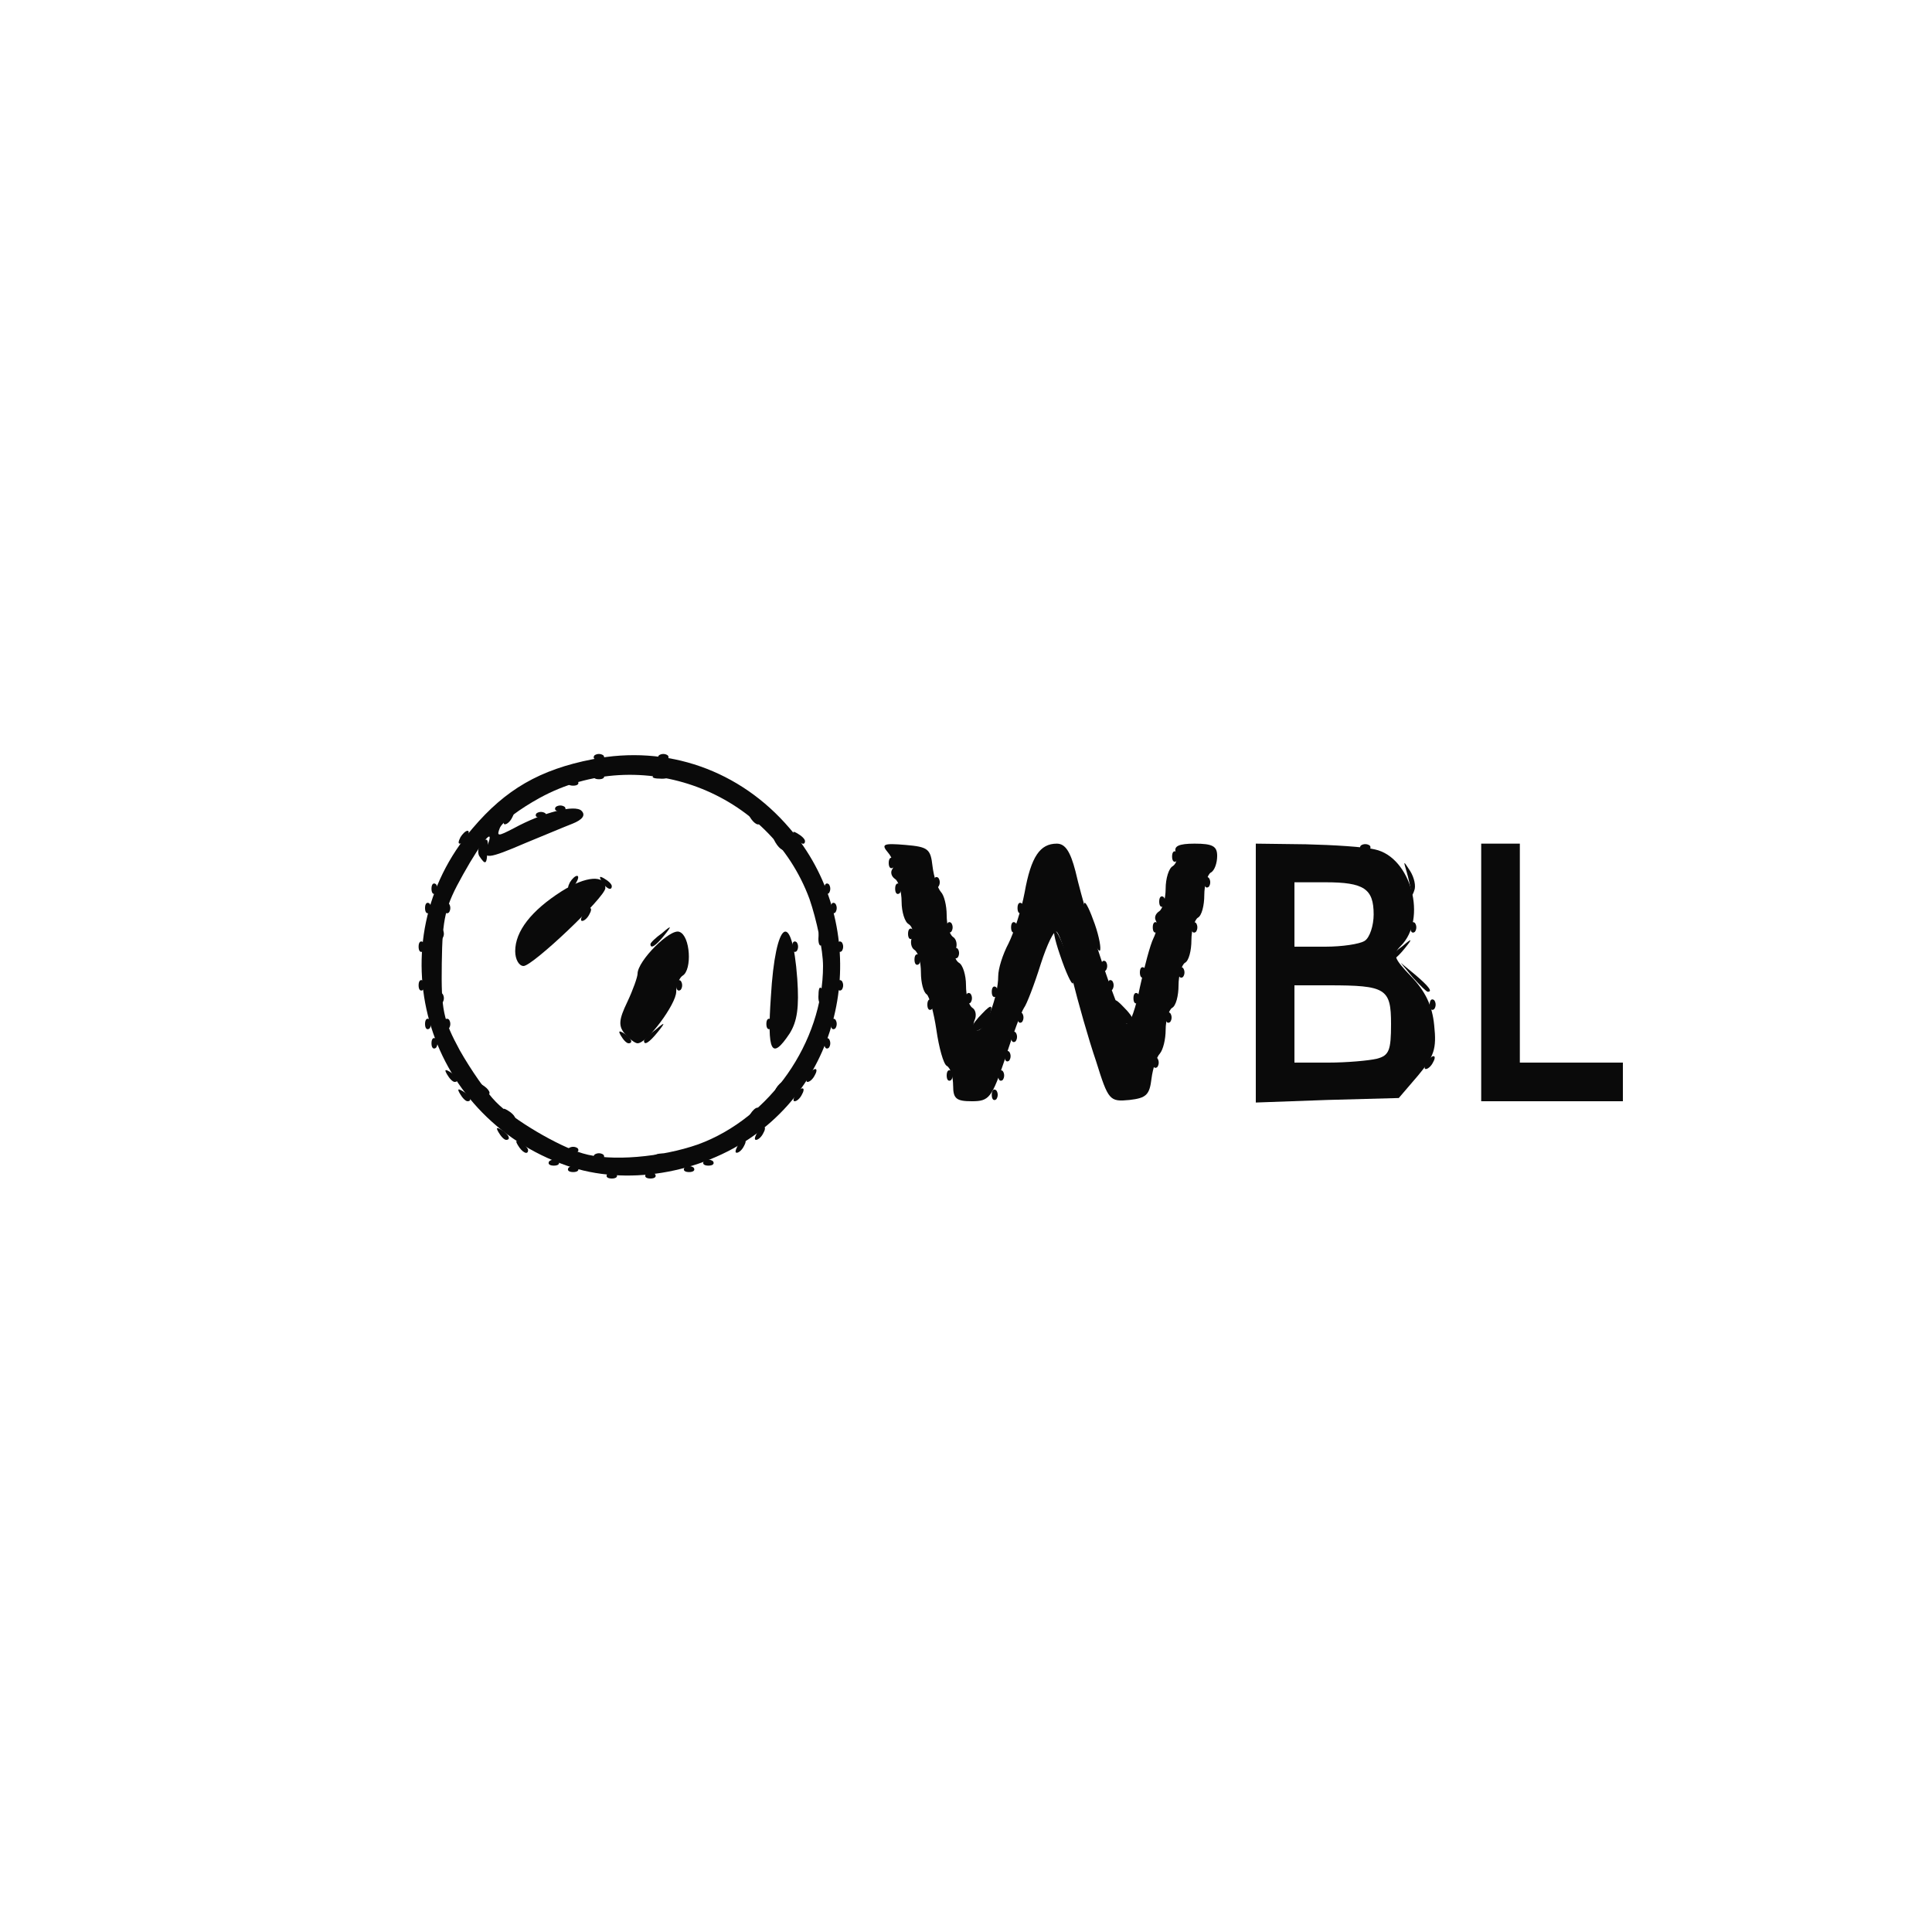 <svg version="1.0" xmlns="http://www.w3.org/2000/svg" viewBox="0 0 3000 3000" preserveAspectRatio="xMidYMid meet">
<g id="layer101" fill="#0a0a0a" stroke="none">
 <path d="M880 1810 c-222 -77 -298 -347 -146 -524 51 -60 104 -91 186 -107 116 -23 229 17 306 107 124 144 98 368 -55 477 -84 60 -200 79 -291 47z m204 -33 c112 -41 194 -159 194 -277 0 -25 -10 -72 -21 -104 -62 -168 -262 -243 -419 -157 -31 17 -59 38 -62 47 -5 13 -3 13 22 0 46 -25 95 -37 105 -27 7 7 1 14 -14 20 -13 5 -46 19 -73 30 -58 25 -67 26 -60 6 14 -34 -7 -11 -37 43 -28 50 -32 67 -33 138 -1 72 2 87 28 135 17 30 42 66 56 80 26 27 97 69 135 80 43 13 122 6 179 -14z"/>
 <path d="M1197 1548 c7 -121 33 -138 41 -28 3 44 0 66 -12 85 -28 42 -35 29 -29 -57z"/>
 <path d="M970 1605 c-10 -12 -9 -22 4 -49 9 -19 16 -39 16 -44 0 -20 51 -71 65 -65 17 6 20 59 5 68 -5 3 -10 15 -10 25 0 19 -45 80 -60 80 -4 0 -13 -7 -20 -15z"/>
 <path d="M800 1477 c0 -31 25 -63 72 -93 38 -24 68 -26 68 -5 0 14 -113 121 -127 121 -7 0 -13 -10 -13 -23z"/>
 <path d="M1480 1686 c0 -14 -4 -28 -10 -31 -5 -3 -12 -28 -16 -56 -4 -27 -11 -52 -15 -55 -5 -3 -9 -18 -9 -34 0 -16 -4 -31 -10 -35 -5 -3 -7 -12 -4 -19 3 -8 1 -17 -5 -21 -6 -3 -11 -19 -11 -35 0 -16 -5 -32 -10 -35 -6 -4 -8 -11 -4 -16 3 -5 0 -17 -7 -25 -11 -13 -8 -15 27 -12 35 3 39 6 42 33 2 17 8 34 13 40 5 5 9 21 9 36 0 15 4 30 10 34 5 3 7 12 4 19 -3 8 -1 17 5 21 6 3 11 19 11 35 0 16 4 31 10 35 5 3 7 12 3 20 -3 8 -1 15 5 15 12 0 32 -53 32 -84 0 -12 7 -34 16 -51 8 -16 20 -52 25 -79 10 -56 24 -76 50 -76 13 0 21 12 29 43 20 86 72 237 80 237 5 0 14 -26 20 -57 7 -32 16 -66 21 -76 5 -10 7 -22 4 -27 -3 -5 -1 -11 5 -15 5 -3 10 -19 10 -35 0 -16 5 -32 11 -35 6 -4 8 -13 5 -21 -4 -10 4 -14 29 -14 28 0 35 4 35 19 0 11 -4 23 -10 26 -5 3 -10 19 -10 35 0 16 -4 32 -10 35 -5 3 -10 19 -10 35 0 16 -4 32 -10 35 -5 3 -10 19 -10 35 0 16 -4 32 -10 35 -5 3 -10 19 -10 34 0 15 -4 31 -9 37 -5 5 -11 23 -13 39 -3 25 -8 30 -34 33 -31 3 -33 1 -52 -60 -12 -35 -28 -92 -37 -128 -9 -36 -19 -68 -24 -73 -4 -4 -15 19 -25 50 -10 32 -22 63 -26 68 -4 6 -17 40 -29 78 -21 62 -25 67 -52 67 -24 0 -29 -4 -29 -24z"/>
 <path d="M1950 1511 l0 -201 78 1 c42 1 91 4 107 8 56 12 82 108 40 150 -13 13 -11 19 16 47 22 23 33 45 36 76 4 37 0 48 -25 78 l-30 35 -111 3 -111 4 0 -201z m188 133 c19 -5 22 -13 22 -54 0 -55 -8 -60 -97 -60 l-53 0 0 60 0 60 53 0 c28 0 62 -3 75 -6z m-19 -183 c8 -5 14 -24 14 -41 0 -40 -15 -50 -75 -50 l-48 0 0 50 0 50 48 0 c26 0 53 -4 61 -9z"/>
 <path d="M2300 1510 l0 -200 30 0 30 0 0 170 0 170 80 0 80 0 0 30 0 30 -110 0 -110 0 0 -200z"/>
 </g>
<g id="layer102" fill="#0a0a0a" stroke="none">
 <path d="M943 1823 c4 -3 10 -3 14 0 3 4 0 7 -7 7 -7 0 -10 -3 -7 -7z"/>
 <path d="M1003 1823 c4 -3 10 -3 14 0 3 4 0 7 -7 7 -7 0 -10 -3 -7 -7z"/>
 <path d="M883 1813 c4 -3 10 -3 14 0 3 4 0 7 -7 7 -7 0 -10 -3 -7 -7z"/>
 <path d="M1063 1813 c4 -3 10 -3 14 0 3 4 0 7 -7 7 -7 0 -10 -3 -7 -7z"/>
 <path d="M853 1803 c4 -3 10 -3 14 0 3 4 0 7 -7 7 -7 0 -10 -3 -7 -7z"/>
 <path d="M1093 1803 c4 -3 10 -3 14 0 3 4 0 7 -7 7 -7 0 -10 -3 -7 -7z"/>
 <path d="M923 1793 c4 -3 10 -3 14 0 3 4 0 7 -7 7 -7 0 -10 -3 -7 -7z"/>
 <path d="M1018 1793 c7 -3 16 -2 19 1 4 3 -2 6 -13 5 -11 0 -14 -3 -6 -6z"/>
 <path d="M804 1778 c-4 -7 -3 -8 4 -4 7 4 12 9 12 12 0 8 -9 4 -16 -8z"/>
 <path d="M883 1783 c4 -3 10 -3 14 0 3 4 0 7 -7 7 -7 0 -10 -3 -7 -7z"/>
 <path d="M1145 1780 c3 -5 8 -10 11 -10 3 0 2 5 -1 10 -3 6 -8 10 -11 10 -3 0 -2 -4 1 -10z"/>
 <path d="M774 1758 c-4 -7 -3 -8 4 -4 12 7 16 16 8 16 -3 0 -8 -5 -12 -12z"/>
 <path d="M1175 1760 c3 -5 8 -10 11 -10 3 0 2 5 -1 10 -3 6 -8 10 -11 10 -3 0 -2 -4 1 -10z"/>
 <path d="M784 1728 c-4 -7 -3 -8 4 -4 12 7 16 16 8 16 -3 0 -8 -5 -12 -12z"/>
 <path d="M1165 1730 c3 -5 8 -10 11 -10 3 0 2 5 -1 10 -3 6 -8 10 -11 10 -3 0 -2 -4 1 -10z"/>
 <path d="M714 1698 c-4 -7 -3 -8 4 -4 12 7 16 16 8 16 -3 0 -8 -5 -12 -12z"/>
 <path d="M1235 1700 c3 -5 8 -10 11 -10 3 0 2 5 -1 10 -3 6 -8 10 -11 10 -3 0 -2 -4 1 -10z"/>
 <path d="M1540 1700 c0 -7 3 -10 7 -7 3 4 3 10 0 14 -4 3 -7 0 -7 -7z"/>
 <path d="M744 1688 c-4 -7 -3 -8 4 -4 12 7 16 16 8 16 -3 0 -8 -5 -12 -12z"/>
 <path d="M1205 1690 c3 -5 8 -10 11 -10 3 0 2 5 -1 10 -3 6 -8 10 -11 10 -3 0 -2 -4 1 -10z"/>
 <path d="M694 1668 c-4 -7 -3 -8 4 -4 12 7 16 16 8 16 -3 0 -8 -5 -12 -12z"/>
 <path d="M1255 1670 c3 -5 8 -10 11 -10 3 0 2 5 -1 10 -3 6 -8 10 -11 10 -3 0 -2 -4 1 -10z"/>
 <path d="M1470 1670 c0 -7 3 -10 7 -7 3 4 3 10 0 14 -4 3 -7 0 -7 -7z"/>
 <path d="M1550 1670 c0 -7 3 -10 7 -7 3 4 3 10 0 14 -4 3 -7 0 -7 -7z"/>
 <path d="M1790 1650 c0 -7 3 -10 7 -7 3 4 3 10 0 14 -4 3 -7 0 -7 -7z"/>
 <path d="M2215 1650 c3 -5 8 -10 11 -10 3 0 2 5 -1 10 -3 6 -8 10 -11 10 -3 0 -2 -4 1 -10z"/>
 <path d="M1560 1640 c0 -7 3 -10 7 -7 3 4 3 10 0 14 -4 3 -7 0 -7 -7z"/>
 <path d="M670 1620 c0 -7 3 -10 7 -7 3 4 3 10 0 14 -4 3 -7 0 -7 -7z"/>
 <path d="M1280 1620 c0 -7 3 -10 7 -7 3 4 3 10 0 14 -4 3 -7 0 -7 -7z"/>
 <path d="M964 1608 c-4 -7 -3 -8 4 -4 12 7 16 16 8 16 -3 0 -8 -5 -12 -12z"/>
 <path d="M1000 1616 c0 -2 8 -10 18 -17 15 -13 16 -12 3 4 -13 16 -21 21 -21 13z"/>
 <path d="M1570 1610 c0 -7 3 -10 7 -7 3 4 3 10 0 14 -4 3 -7 0 -7 -7z"/>
 <path d="M660 1590 c0 -7 3 -10 7 -7 3 4 3 10 0 14 -4 3 -7 0 -7 -7z"/>
 <path d="M690 1590 c0 -7 3 -10 7 -7 3 4 3 10 0 14 -4 3 -7 0 -7 -7z"/>
 <path d="M1190 1590 c0 -7 3 -10 7 -7 3 4 3 10 0 14 -4 3 -7 0 -7 -7z"/>
 <path d="M1290 1590 c0 -7 3 -10 7 -7 3 4 3 10 0 14 -4 3 -7 0 -7 -7z"/>
 <path d="M1510 1594 c0 -3 7 -12 15 -20 16 -17 18 -14 9 10 -6 15 -24 23 -24 10z"/>
 <path d="M1580 1580 c0 -7 3 -10 7 -7 3 4 3 10 0 14 -4 3 -7 0 -7 -7z"/>
 <path d="M1736 1574 c-9 -24 -7 -27 9 -10 17 17 19 26 6 26 -5 0 -12 -7 -15 -16z"/>
 <path d="M1810 1580 c0 -7 3 -10 7 -7 3 4 3 10 0 14 -4 3 -7 0 -7 -7z"/>
 <path d="M1440 1560 c0 -7 3 -10 7 -7 3 4 3 10 0 14 -4 3 -7 0 -7 -7z"/>
 <path d="M2220 1560 c0 -7 3 -10 7 -7 3 4 3 10 0 14 -4 3 -7 0 -7 -7z"/>
 <path d="M680 1550 c0 -7 3 -10 7 -7 3 4 3 10 0 14 -4 3 -7 0 -7 -7z"/>
 <path d="M1271 1544 c0 -11 3 -14 6 -6 3 7 2 16 -1 19 -3 4 -6 -2 -5 -13z"/>
 <path d="M1500 1550 c0 -7 3 -10 7 -7 3 4 3 10 0 14 -4 3 -7 0 -7 -7z"/>
 <path d="M1760 1550 c0 -7 3 -10 7 -7 3 4 3 10 0 14 -4 3 -7 0 -7 -7z"/>
 <path d="M1540 1540 c0 -7 3 -10 7 -7 3 4 3 10 0 14 -4 3 -7 0 -7 -7z"/>
 <path d="M650 1530 c0 -7 3 -10 7 -7 3 4 3 10 0 14 -4 3 -7 0 -7 -7z"/>
 <path d="M1050 1530 c0 -7 3 -10 7 -7 3 4 3 10 0 14 -4 3 -7 0 -7 -7z"/>
 <path d="M1300 1530 c0 -7 3 -10 7 -7 3 4 3 10 0 14 -4 3 -7 0 -7 -7z"/>
 <path d="M1720 1530 c0 -7 3 -10 7 -7 3 4 3 10 0 14 -4 3 -7 0 -7 -7z"/>
 <path d="M2194 1518 l-19 -23 23 19 c21 18 27 26 19 26 -2 0 -12 -10 -23 -22z"/>
 <path d="M1646 1483 c-9 -26 -12 -43 -7 -38 11 13 32 77 27 82 -2 2 -11 -17 -20 -44z"/>
 <path d="M1770 1510 c0 -7 3 -10 7 -7 3 4 3 10 0 14 -4 3 -7 0 -7 -7z"/>
 <path d="M1830 1510 c0 -7 3 -10 7 -7 3 4 3 10 0 14 -4 3 -7 0 -7 -7z"/>
 <path d="M1710 1500 c0 -7 3 -10 7 -7 3 4 3 10 0 14 -4 3 -7 0 -7 -7z"/>
 <path d="M1420 1490 c0 -7 3 -10 7 -7 3 4 3 10 0 14 -4 3 -7 0 -7 -7z"/>
 <path d="M1480 1480 c0 -7 3 -10 7 -7 3 4 3 10 0 14 -4 3 -7 0 -7 -7z"/>
 <path d="M2160 1486 c0 -2 8 -10 18 -17 15 -13 16 -12 3 4 -13 16 -21 21 -21 13z"/>
 <path d="M650 1470 c0 -7 3 -10 7 -7 3 4 3 10 0 14 -4 3 -7 0 -7 -7z"/>
 <path d="M1230 1470 c0 -7 3 -10 7 -7 3 4 3 10 0 14 -4 3 -7 0 -7 -7z"/>
 <path d="M1300 1470 c0 -7 3 -10 7 -7 3 4 3 10 0 14 -4 3 -7 0 -7 -7z"/>
 <path d="M1692 1443 c-6 -20 -10 -39 -8 -41 2 -2 9 13 16 33 7 20 10 38 8 41 -3 2 -10 -13 -16 -33z"/>
 <path d="M1010 1466 c0 -2 8 -10 18 -17 15 -13 16 -12 3 4 -13 16 -21 21 -21 13z"/>
 <path d="M1271 1454 c0 -11 3 -14 6 -6 3 7 2 16 -1 19 -3 4 -6 -2 -5 -13z"/>
 <path d="M680 1450 c0 -7 3 -10 7 -7 3 4 3 10 0 14 -4 3 -7 0 -7 -7z"/>
 <path d="M1410 1450 c0 -7 3 -10 7 -7 3 4 3 10 0 14 -4 3 -7 0 -7 -7z"/>
 <path d="M1470 1440 c0 -7 3 -10 7 -7 3 4 3 10 0 14 -4 3 -7 0 -7 -7z"/>
 <path d="M1570 1440 c0 -7 3 -10 7 -7 3 4 3 10 0 14 -4 3 -7 0 -7 -7z"/>
 <path d="M1790 1440 c0 -7 3 -10 7 -7 3 4 3 10 0 14 -4 3 -7 0 -7 -7z"/>
 <path d="M1850 1440 c0 -7 3 -10 7 -7 3 4 3 10 0 14 -4 3 -7 0 -7 -7z"/>
 <path d="M2190 1440 c0 -7 3 -10 7 -7 3 4 3 10 0 14 -4 3 -7 0 -7 -7z"/>
 <path d="M905 1420 c3 -5 8 -10 11 -10 3 0 2 5 -1 10 -3 6 -8 10 -11 10 -3 0 -2 -4 1 -10z"/>
 <path d="M660 1410 c0 -7 3 -10 7 -7 3 4 3 10 0 14 -4 3 -7 0 -7 -7z"/>
 <path d="M690 1410 c0 -7 3 -10 7 -7 3 4 3 10 0 14 -4 3 -7 0 -7 -7z"/>
 <path d="M1290 1410 c0 -7 3 -10 7 -7 3 4 3 10 0 14 -4 3 -7 0 -7 -7z"/>
 <path d="M1580 1410 c0 -7 3 -10 7 -7 3 4 3 10 0 14 -4 3 -7 0 -7 -7z"/>
 <path d="M1800 1400 c0 -7 3 -10 7 -7 3 4 3 10 0 14 -4 3 -7 0 -7 -7z"/>
 <path d="M670 1380 c0 -7 3 -10 7 -7 3 4 3 10 0 14 -4 3 -7 0 -7 -7z"/>
 <path d="M1280 1380 c0 -7 3 -10 7 -7 3 4 3 10 0 14 -4 3 -7 0 -7 -7z"/>
 <path d="M1390 1380 c0 -7 3 -10 7 -7 3 4 3 10 0 14 -4 3 -7 0 -7 -7z"/>
 <path d="M2191 1383 c-1 -6 -4 -20 -7 -30 -5 -17 -5 -17 6 0 6 10 9 23 6 30 -3 9 -5 9 -5 0z"/>
 <path d="M885 1370 c3 -5 8 -10 11 -10 3 0 2 5 -1 10 -3 6 -8 10 -11 10 -3 0 -2 -4 1 -10z"/>
 <path d="M934 1368 c-4 -7 -3 -8 4 -4 7 4 12 9 12 12 0 8 -9 4 -16 -8z"/>
 <path d="M1450 1370 c0 -7 3 -10 7 -7 3 4 3 10 0 14 -4 3 -7 0 -7 -7z"/>
 <path d="M1870 1370 c0 -7 3 -10 7 -7 3 4 3 10 0 14 -4 3 -7 0 -7 -7z"/>
 <path d="M1380 1340 c0 -7 3 -10 7 -7 3 4 3 10 0 14 -4 3 -7 0 -7 -7z"/>
 <path d="M744 1329 c-3 -6 -1 -16 4 -21 8 -8 11 -5 9 11 -1 24 -3 25 -13 10z"/>
 <path d="M1820 1330 c0 -7 3 -10 7 -7 3 4 3 10 0 14 -4 3 -7 0 -7 -7z"/>
 <path d="M1204 1308 c-4 -7 -3 -8 4 -4 7 4 12 9 12 12 0 8 -9 4 -16 -8z"/>
 <path d="M2113 1313 c4 -3 10 -3 14 0 3 4 0 7 -7 7 -7 0 -10 -3 -7 -7z"/>
 <path d="M715 1300 c3 -5 8 -10 11 -10 3 0 2 5 -1 10 -3 6 -8 10 -11 10 -3 0 -2 -4 1 -10z"/>
 <path d="M1234 1298 c-4 -7 -3 -8 4 -4 7 4 12 9 12 12 0 8 -9 4 -16 -8z"/>
 <path d="M785 1270 c3 -5 8 -10 11 -10 3 0 2 5 -1 10 -3 6 -8 10 -11 10 -3 0 -2 -4 1 -10z"/>
 <path d="M1164 1268 c-4 -7 -3 -8 4 -4 7 4 12 9 12 12 0 8 -9 4 -16 -8z"/>
 <path d="M833 1263 c4 -3 10 -3 14 0 3 4 0 7 -7 7 -7 0 -10 -3 -7 -7z"/>
 <path d="M863 1253 c4 -3 10 -3 14 0 3 4 0 7 -7 7 -7 0 -10 -3 -7 -7z"/>
 <path d="M883 1213 c4 -3 10 -3 14 0 3 4 0 7 -7 7 -7 0 -10 -3 -7 -7z"/>
 <path d="M923 1203 c4 -3 10 -3 14 0 3 4 0 7 -7 7 -7 0 -10 -3 -7 -7z"/>
 <path d="M1018 1203 c7 -3 16 -2 19 1 4 3 -2 6 -13 5 -11 0 -14 -3 -6 -6z"/>
 <path d="M923 1173 c4 -3 10 -3 14 0 3 4 0 7 -7 7 -7 0 -10 -3 -7 -7z"/>
 <path d="M1023 1173 c4 -3 10 -3 14 0 3 4 0 7 -7 7 -7 0 -10 -3 -7 -7z"/>
 </g>
<g id="layer103" fill="none" stroke="none">
 <path d="M0 1500 l0 -1500 1500 0 1500 0 0 1500 0 1500 -1500 0 -1500 0 0 -1500z m1112 303 c65 -30 133 -95 165 -162 37 -75 40 -200 6 -273 -30 -66 -96 -133 -162 -165 -48 -24 -68 -28 -141 -28 -73 0 -93 4 -141 28 -223 109 -253 402 -57 560 85 68 227 85 330 40z m477 -224 c23 -72 44 -129 46 -127 2 2 22 61 45 131 l42 128 31 -3 30 -3 53 -185 c29 -102 54 -191 54 -197 0 -8 -13 -13 -33 -13 l-33 0 -33 130 c-19 72 -37 130 -42 130 -4 0 -26 -58 -49 -130 -38 -117 -45 -130 -65 -130 -21 0 -27 11 -55 103 -50 165 -52 169 -58 162 -4 -3 -23 -63 -43 -133 l-35 -127 -36 -3 -36 -3 23 83 c12 46 37 136 55 201 l32 117 32 0 32 0 43 -131z m610 97 c26 -25 31 -37 31 -79 0 -41 -5 -53 -30 -79 -28 -27 -29 -31 -15 -51 20 -29 19 -101 -2 -122 -27 -27 -60 -35 -149 -35 l-84 0 0 201 0 201 109 -4 c106 -3 111 -4 140 -32z m321 4 l0 -30 -80 0 -80 0 0 -170 0 -170 -30 0 -30 0 0 200 0 200 110 0 110 0 0 -30z"/>
 <path d="M917 1789 c-137 -33 -230 -150 -230 -289 0 -76 34 -169 61 -168 25 0 157 -58 155 -68 -4 -19 -40 -14 -88 12 l-50 26 23 -25 c64 -68 209 -90 308 -48 190 82 238 335 91 479 -70 69 -182 103 -270 81z m307 -181 c22 -31 22 -146 1 -155 -9 -3 -17 -4 -19 -2 -2 2 -6 43 -10 92 -7 91 -1 106 28 65z m-181 -47 c31 -62 35 -106 11 -115 -24 -9 -38 7 -69 79 -30 71 -28 98 7 93 16 -2 31 -19 51 -57z m-154 -120 c63 -59 70 -81 27 -81 -35 0 -116 80 -116 113 0 15 6 27 13 27 6 0 41 -27 76 -59z"/>
 <path d="M2010 1590 l0 -60 56 0 c76 0 94 11 94 60 0 49 -18 60 -94 60 l-56 0 0 -60z"/>
 <path d="M2010 1420 l0 -50 48 0 c60 0 75 10 75 50 0 40 -15 50 -75 50 l-48 0 0 -50z"/>
 </g>

</svg>